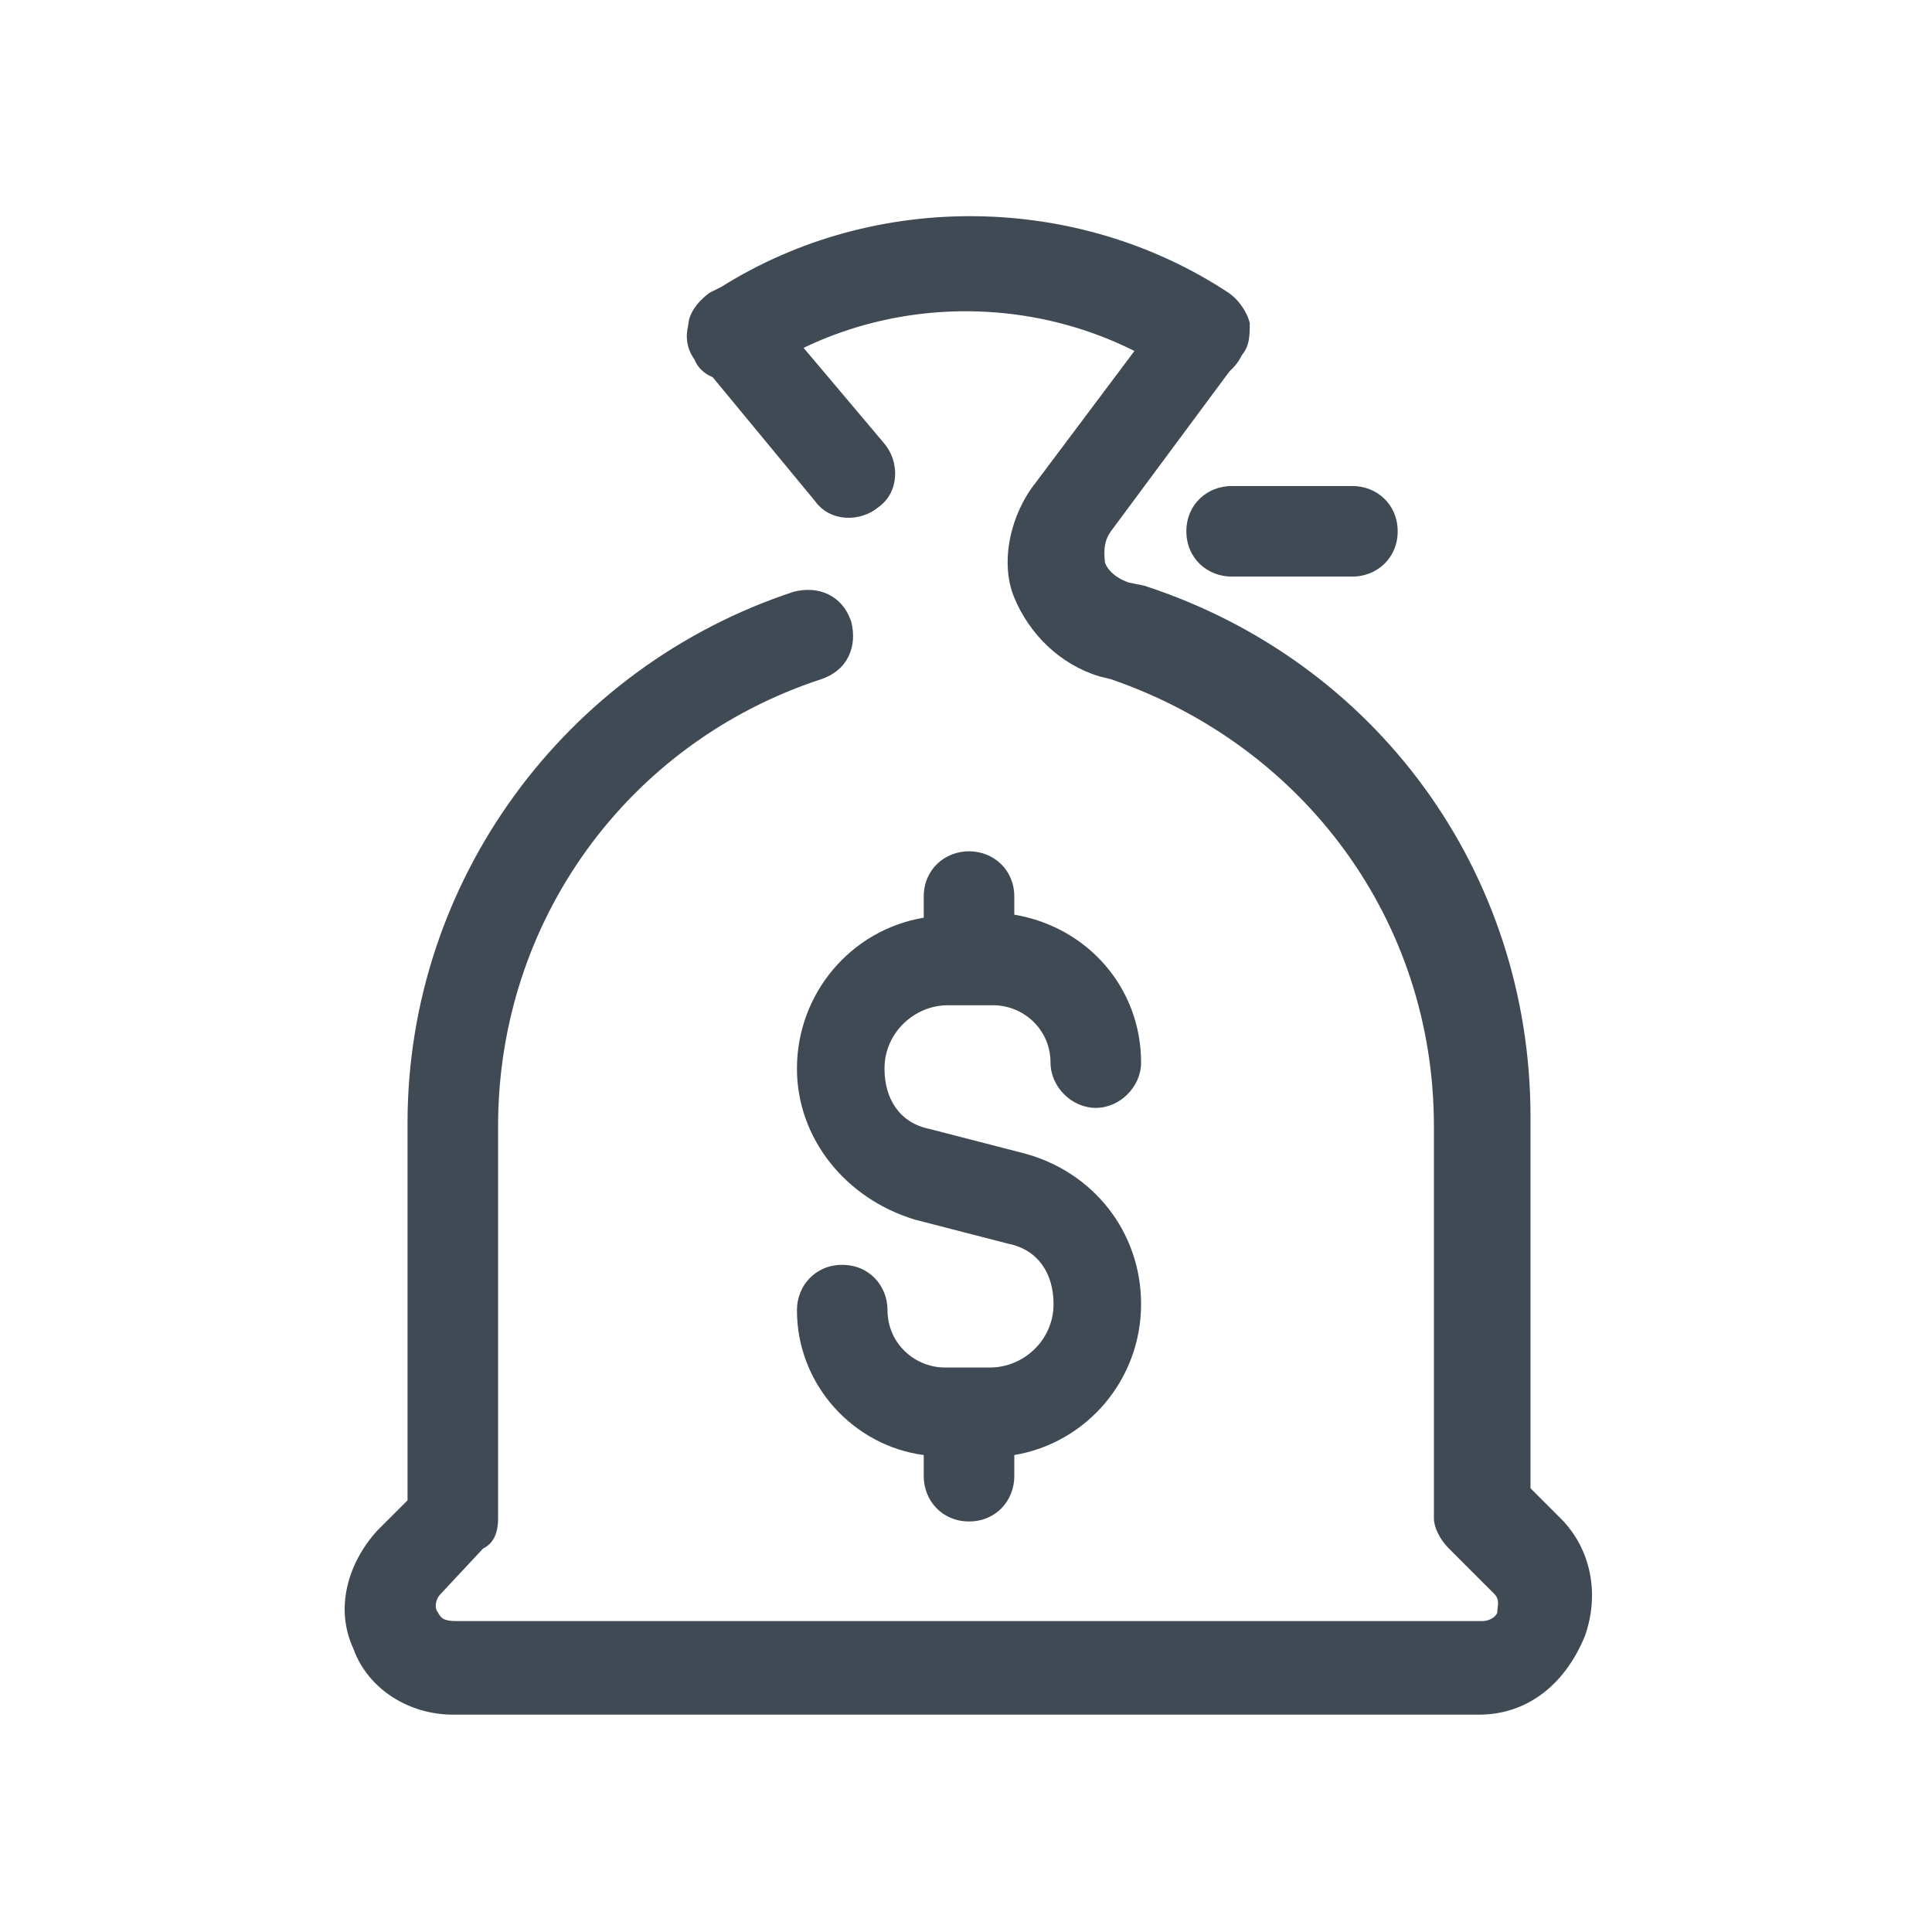 <?xml version="1.0" encoding="utf-8"?>
<!-- Generator: Adobe Illustrator 23.0.0, SVG Export Plug-In . SVG Version: 6.00 Build 0)  -->
<svg version="1.1" id="Layer_1" xmlns="http://www.w3.org/2000/svg" xmlns:xlink="http://www.w3.org/1999/xlink" x="0px" y="0px"
	 viewBox="0 0 64 64" style="enable-background:new 0 0 64 64;" xml:space="preserve">
<style type="text/css">
	.st0{fill:#3F4A54;}
</style>
<g>
	<g>
		<g>
			<path class="st0" d="M49,56.8H15c-1.4,0-2.8-0.8-3.3-2.2c-0.6-1.3-0.2-2.8,0.8-3.9l1-1V37.2c0-8,5.2-15.1,12.8-17.6
				c0.8-0.2,1.6,0.1,1.9,1c0.2,0.8-0.1,1.6-1,1.9c-6.4,2.1-10.7,8-10.7,14.8v13c0,0.4-0.1,0.8-0.5,1l-1.4,1.5
				c-0.2,0.2-0.2,0.5-0.1,0.6c0.1,0.2,0.2,0.3,0.6,0.3h34c0.3,0,0.5-0.2,0.5-0.3c0-0.2,0.1-0.4-0.1-0.6L48,51.3
				c-0.3-0.3-0.5-0.7-0.5-1v-13c0-6.8-4.3-12.6-10.7-14.8l-0.4-0.1c-1.3-0.4-2.3-1.4-2.8-2.6S33.5,17,34.3,16l3.3-4.4
				c-3.5-1.7-7.5-1.8-11-0.1l2.7,3.2c0.5,0.6,0.5,1.6-0.2,2.1c-0.6,0.5-1.6,0.5-2.1-0.2L23.2,12c-0.3-0.4-0.4-0.8-0.4-1.2
				s0.3-0.8,0.7-1.1l0.4-0.2c5.1-3.2,11.8-3.1,16.8,0.2c0.3,0.2,0.6,0.6,0.7,1c0,0.4,0,0.8-0.3,1.1l-4.3,5.8c-0.3,0.4-0.2,0.9-0.2,1
				s0.2,0.5,0.8,0.7l0.5,0.1h0c7.7,2.5,12.8,9.5,12.8,17.6v12.3l1,1c1,1,1.3,2.5,0.8,3.9C51.8,55.9,50.5,56.8,49,56.8z"/>
		</g>
		<g>
			<path class="st0" d="M24.2,12.6c-0.5,0-1-0.2-1.2-0.7c-0.5-0.7-0.2-1.6,0.5-2.1l0.4-0.2C29,6.5,35.6,6.6,40.6,9.9
				c0.7,0.4,0.9,1.4,0.4,2.1c-0.5,0.7-1.4,0.9-2.1,0.4c-4-2.7-9.4-2.8-13.5-0.2l-0.4,0.2C24.8,12.5,24.5,12.6,24.2,12.6z"/>
		</g>
		<g>
			<path class="st0" d="M44.8,19.1h-4c-0.8,0-1.5-0.6-1.5-1.5s0.7-1.5,1.5-1.5h4c0.8,0,1.5,0.6,1.5,1.5S45.6,19.1,44.8,19.1z"/>
		</g>
	</g>
	<g>
		<g>
			<path class="st0" d="M33.9,38.2l-3.1-0.8c-1-0.2-1.5-1-1.5-2c0-1.2,1-2.1,2.1-2.1h1.5c1,0,1.9,0.8,1.9,1.9c0,0.8,0.7,1.5,1.5,1.5
				s1.5-0.7,1.5-1.5c0-2.5-1.8-4.5-4.2-4.9v-0.6c0-0.9-0.7-1.5-1.5-1.5s-1.5,0.6-1.5,1.5v0.7c-2.4,0.4-4.2,2.5-4.2,5
				c0,2.3,1.6,4.3,3.9,5l3.1,0.8c1,0.2,1.5,1,1.5,2c0,1.2-1,2.1-2.1,2.1h-1.5c-1,0-1.9-0.8-1.9-1.9c0-0.8-0.6-1.5-1.5-1.5
				s-1.5,0.7-1.5,1.5c0,2.5,1.9,4.5,4.2,4.8v0.7c0,0.8,0.6,1.5,1.5,1.5s1.5-0.7,1.5-1.5v-0.7c2.4-0.4,4.2-2.5,4.2-5
				C37.8,40.8,36.2,38.8,33.9,38.2z"/>
		</g>
	</g>
</g>
</svg>
